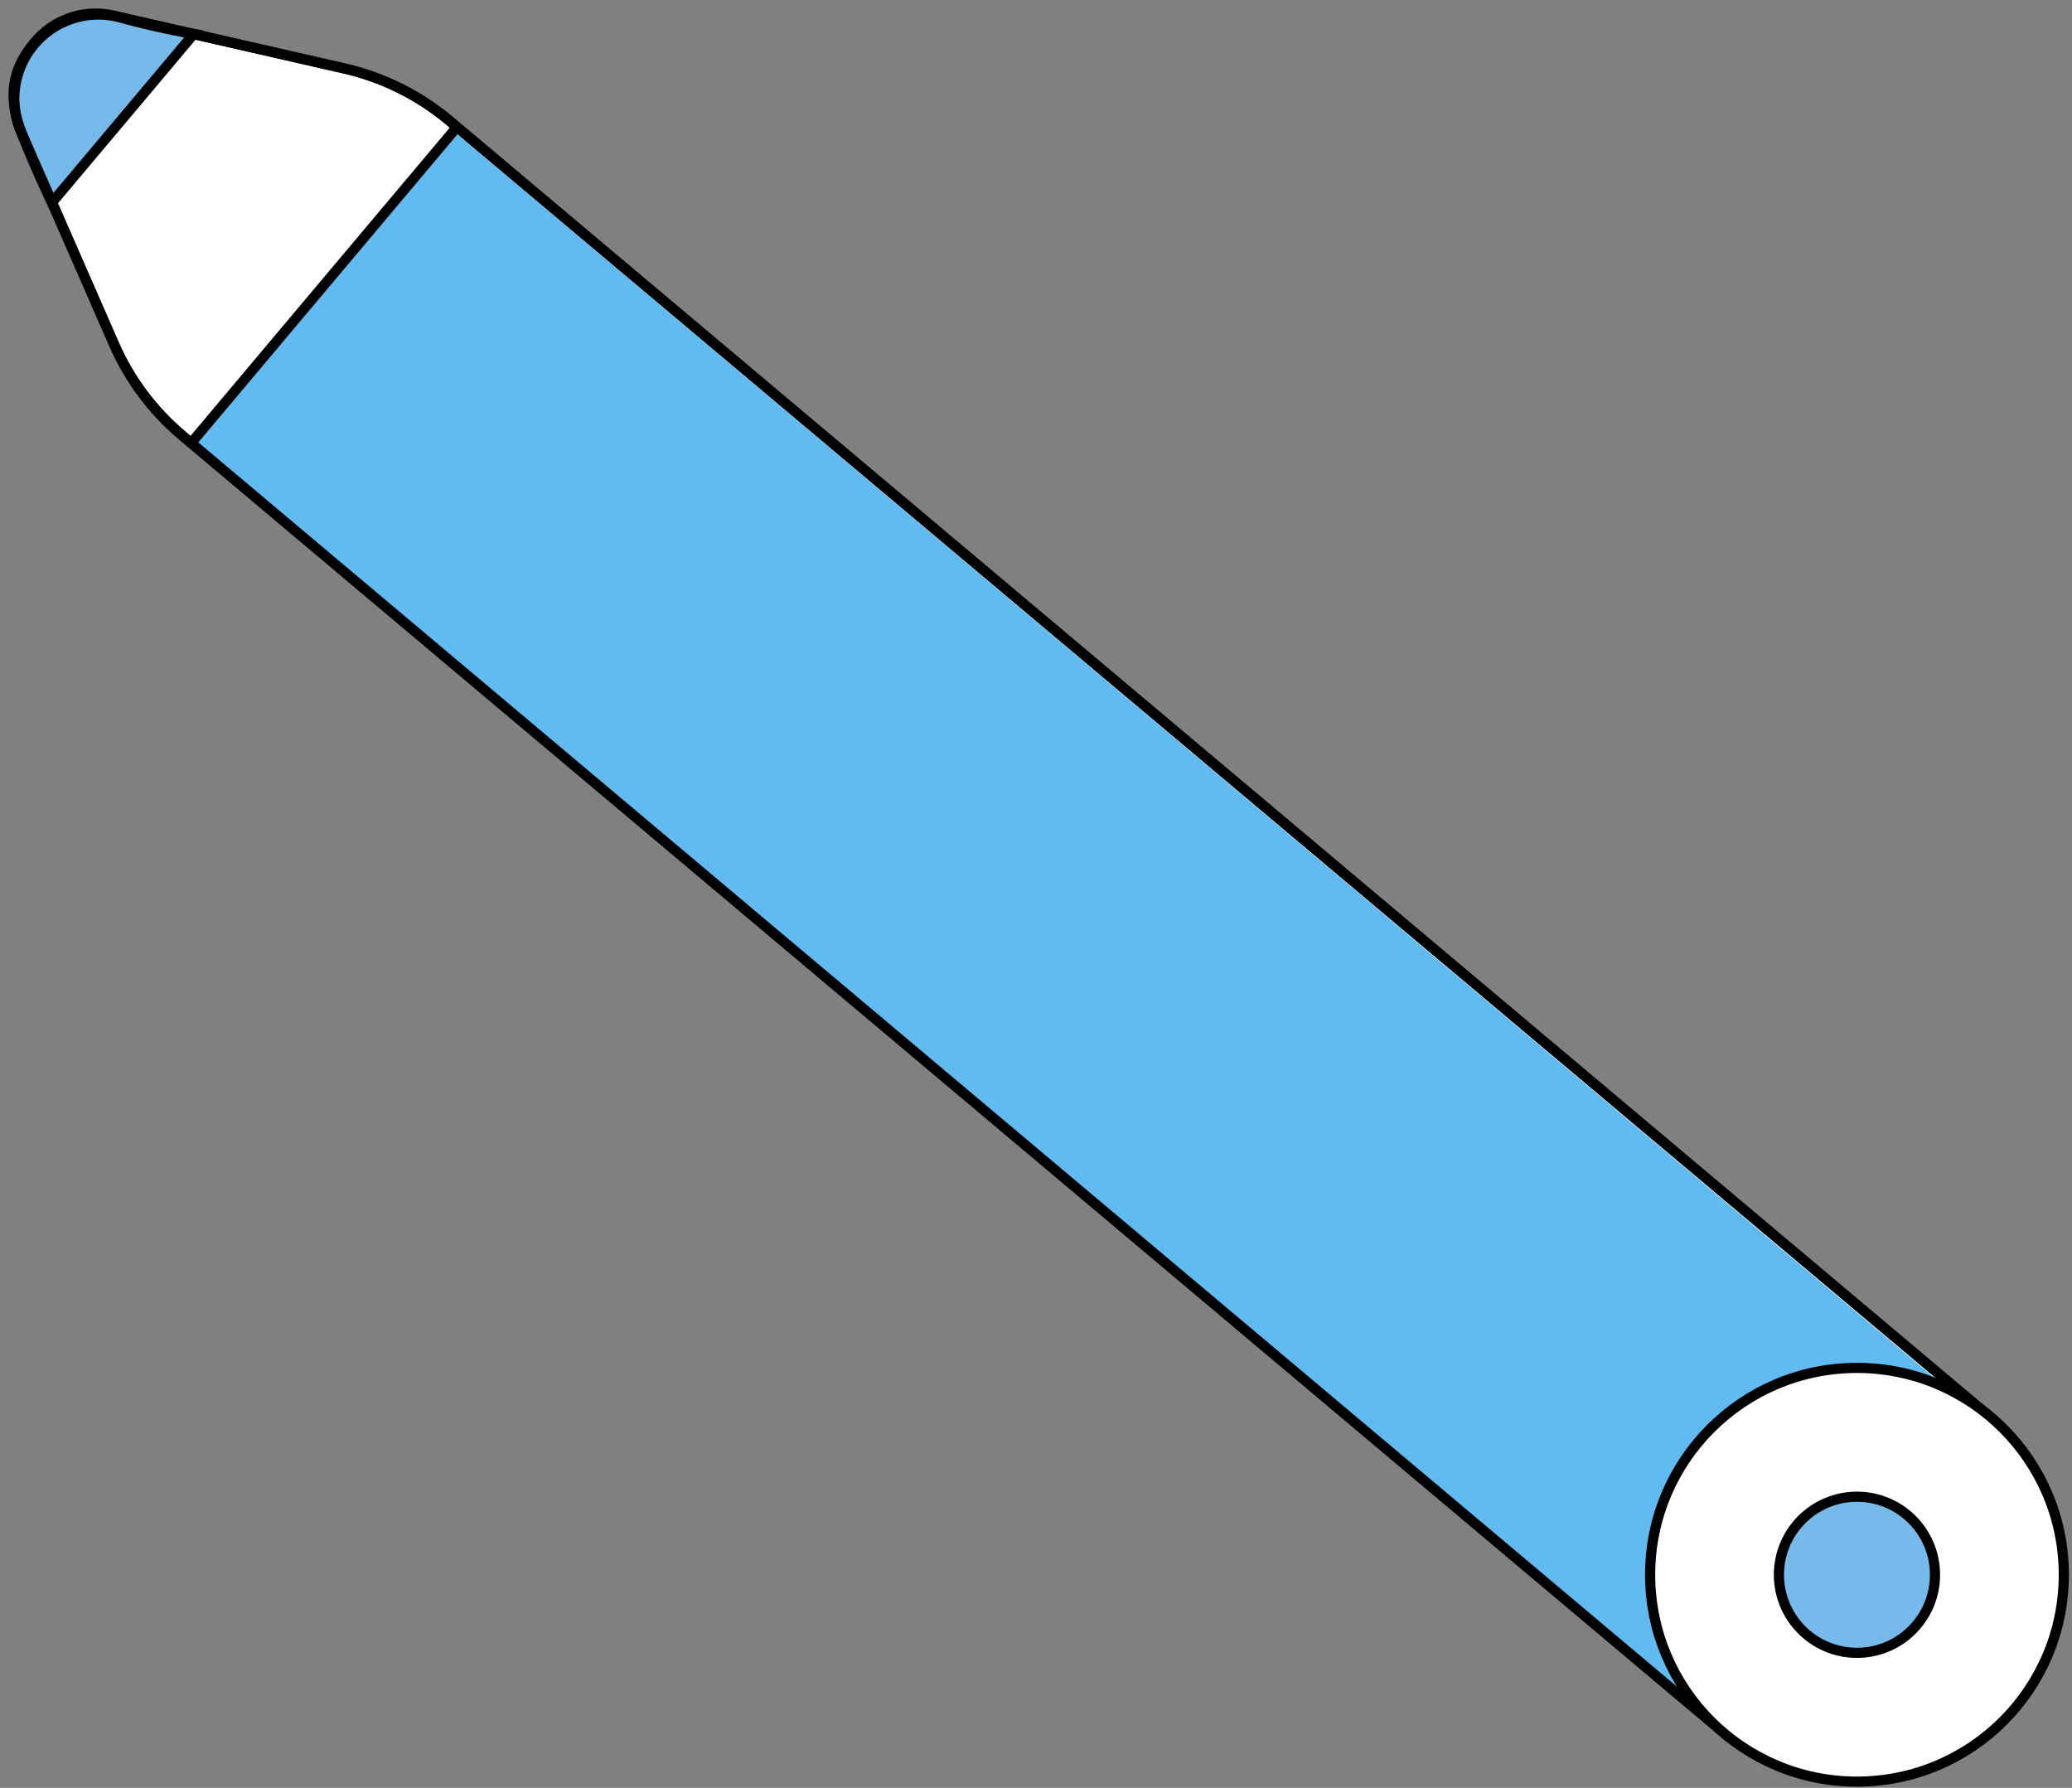 <svg width="153" height="132" viewBox="0 0 153 132" fill="none" xmlns="http://www.w3.org/2000/svg">
<rect x="0" y="0" width="153" height="132" fill="#808080" stroke="none"/>
<path d="M147.055 104.709L127.425 128.041L13.461 32.159C11.286 30.329 9.561 28.022 8.422 25.417L1.576 9.77C1.116 8.716 0.957 7.555 1.117 6.417C1.278 5.278 1.751 4.207 2.485 3.321C3.218 2.436 4.182 1.771 5.271 1.401C6.36 1.031 7.53 0.97 8.651 1.226L25.417 5.053C28.287 5.708 30.959 7.038 33.211 8.934L147.055 104.709Z" fill="white" stroke="black" stroke-width="0.75" stroke-miterlimit="10"/>
<path d="M3.831 14.96L14.308 2.507C12.401 2.178 10.512 1.749 8.65 1.222C7.549 0.909 6.38 0.928 5.29 1.275C4.199 1.623 3.235 2.284 2.518 3.176C0.854 5.153 0.586 7.197 1.577 9.77C2.569 12.342 3.831 14.96 3.831 14.96Z" fill="#76B9EB" stroke="black" stroke-width="0.75" stroke-miterlimit="10"/>
<path d="M144.622 103.229L33.381 9.583L13.975 32.636L125.215 126.282L144.622 103.229Z" fill="#61BAF0"/>
<path d="M14.181 32.628L33.756 9.36" stroke="black" stroke-width="0.75" stroke-miterlimit="10"/>
<path d="M147.055 104.709L127.425 128.041L13.461 32.159C11.286 30.329 9.561 28.022 8.422 25.417L1.576 9.77C1.116 8.716 0.957 7.555 1.117 6.417C1.278 5.278 1.751 4.207 2.485 3.321C3.218 2.436 4.182 1.771 5.271 1.401C6.36 1.031 7.53 0.97 8.651 1.226L25.417 5.053C28.287 5.708 30.959 7.038 33.211 8.934L147.055 104.709Z" stroke="black" stroke-width="0.75" stroke-miterlimit="10"/>
<path d="M137.121 131.539C145.557 131.539 152.395 124.701 152.395 116.266C152.395 107.83 145.557 100.992 137.121 100.992C128.686 100.992 121.848 107.83 121.848 116.266C121.848 124.701 128.686 131.539 137.121 131.539Z" fill="white" stroke="black" stroke-width="0.75" stroke-miterlimit="10"/>
<path d="M137.121 122.029C140.304 122.029 142.884 119.448 142.884 116.266C142.884 113.083 140.304 110.503 137.121 110.503C133.939 110.503 131.358 113.083 131.358 116.266C131.358 119.448 133.939 122.029 137.121 122.029Z" fill="#76B9EB" stroke="black" stroke-width="0.75" stroke-miterlimit="10"/>
</svg>
